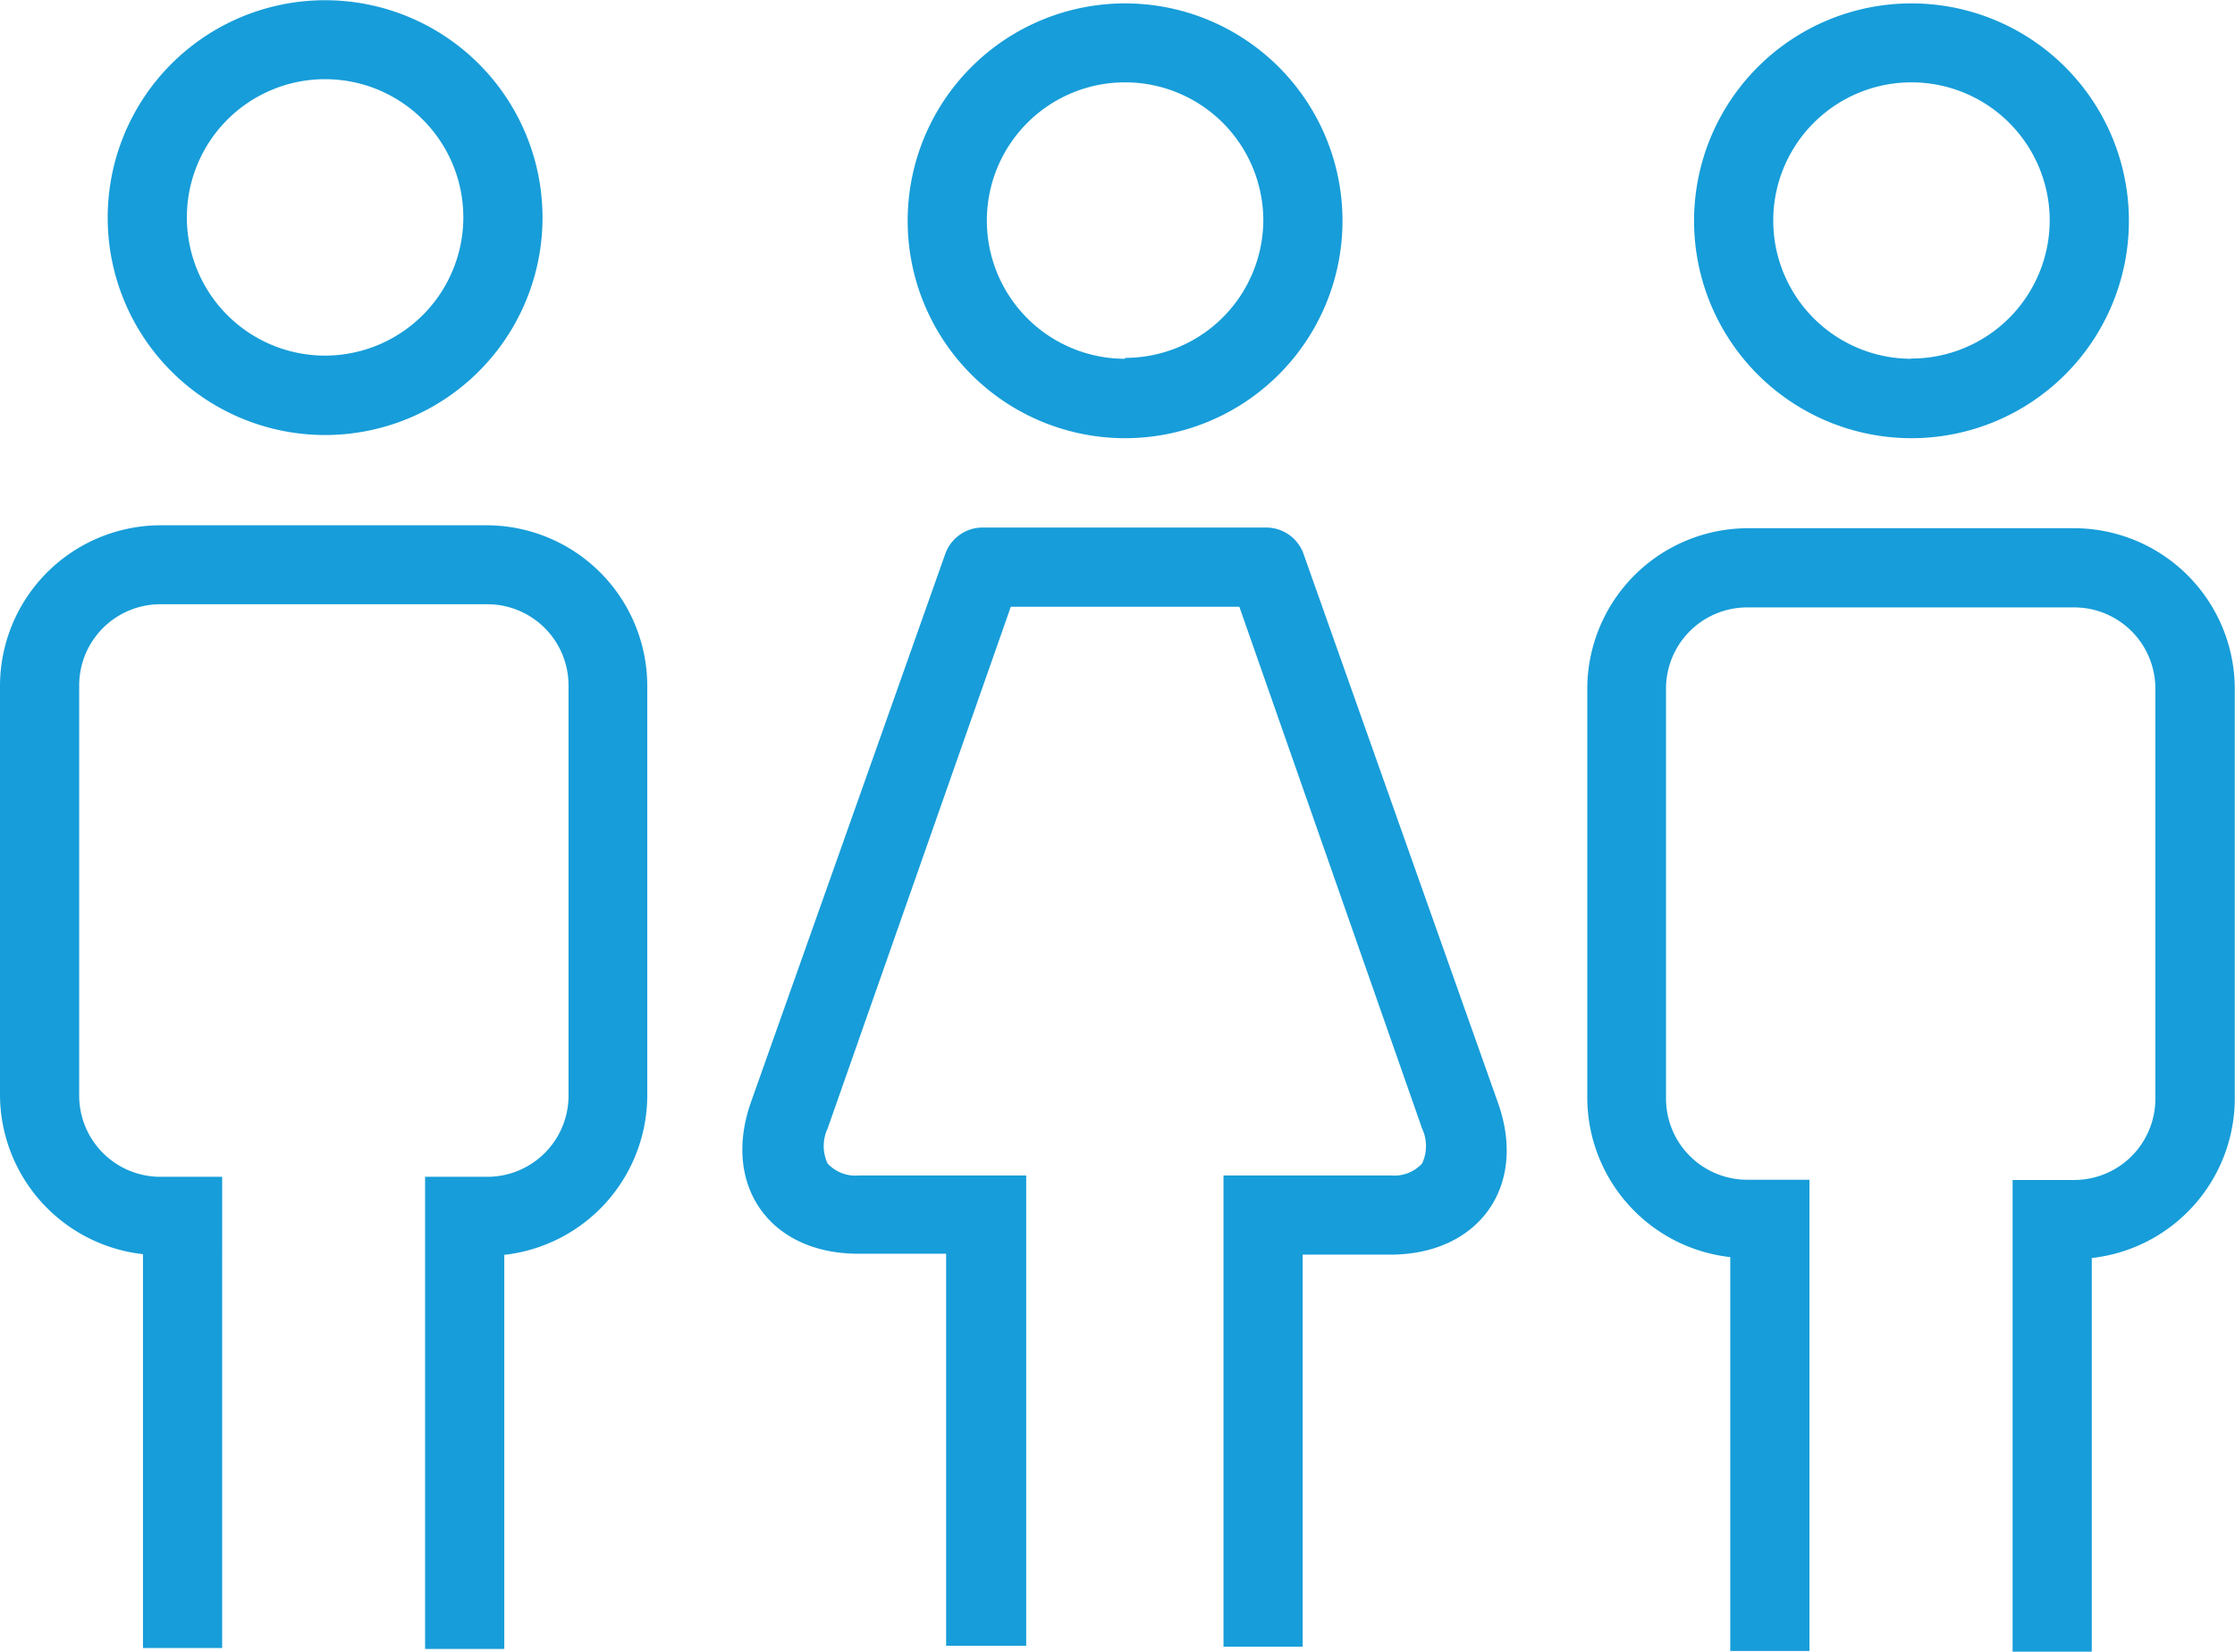 <svg id="Calque_1" data-name="Calque 1" xmlns="http://www.w3.org/2000/svg" viewBox="0 0 98.79 73.01">
  <defs>
    <style>
      .cls-1 {
         fill: #179DD9;
      }
    </style>
  </defs>
  <title>3</title>
  <path class="cls-1" d="M85.18,281.07H70.73a7.11,7.11,0,0,0-7.09,7.09v18.13a7.11,7.11,0,0,0,6.32,7v17.41h3.5V309.87H70.73a3.59,3.59,0,0,1-3.59-3.59V288.15a3.59,3.59,0,0,1,3.59-3.59H85.18a3.59,3.59,0,0,1,3.59,3.59v18.13a3.59,3.59,0,0,1-3.59,3.59H82.43v20.87h3.5V313.32a7.11,7.11,0,0,0,6.32-7V288.15A7.11,7.11,0,0,0,85.18,281.07Z" transform="translate(-63.64 -257.85)"/>
  <path class="cls-1" d="M78,257.86a9.61,9.61,0,1,0,9.62,9.61A9.61,9.61,0,0,0,78,257.86Zm0,15.71a6.11,6.11,0,1,1,6.12-6.11A6.12,6.12,0,0,1,78,273.57Z" transform="translate(-63.64 -257.85)"/>
  <g>
    <path class="cls-1" d="M129.86,306.62l-3.6-10.16-5-14.12a1.75,1.75,0,0,0-1.65-1.17H107.07a1.75,1.75,0,0,0-1.65,1.17L102,292h0l-5.17,14.58c-1.29,3.68.84,6.69,4.74,6.69h3.89v17.33H109V309.81h-7.39a1.67,1.67,0,0,1-1.39-.53,1.82,1.82,0,0,1,0-1.54l8.1-23.07h10.1l8.08,23.07a1.82,1.82,0,0,1,0,1.54,1.67,1.67,0,0,1-1.39.53h-7.39l0,20.83h3.5V313.31h3.87C129,313.31,131.16,310.3,129.86,306.62Z" transform="translate(-63.64 -257.85)"/>
    <path class="cls-1" d="M113.37,258a9.61,9.61,0,1,0,9.61,9.61A9.61,9.61,0,0,0,113.37,258Zm0,15.71a6.11,6.11,0,1,1,6.11-6.11A6.11,6.11,0,0,1,113.37,273.67Z" transform="translate(-63.64 -257.85)"/>
  </g>
  <path class="cls-1" d="M155.35,281.2H140.89a7.11,7.11,0,0,0-7.09,7.09v18.13a7.11,7.11,0,0,0,6.32,7v17.41h3.5V310h-2.75a3.59,3.59,0,0,1-3.59-3.59V288.29a3.59,3.59,0,0,1,3.59-3.59h14.45a3.59,3.59,0,0,1,3.59,3.59v18.13a3.59,3.59,0,0,1-3.59,3.59H152.6v20.87h3.5V313.46a7.11,7.11,0,0,0,6.32-7V288.29A7.11,7.11,0,0,0,155.35,281.2Z" transform="translate(-63.64 -257.85)"/>
  <path class="cls-1" d="M148.12,258a9.61,9.61,0,1,0,9.62,9.61A9.61,9.61,0,0,0,148.12,258Zm0,15.71a6.11,6.11,0,1,1,6.12-6.11A6.12,6.12,0,0,1,148.12,273.7Z" transform="translate(-63.64 -257.85)"/>
</svg>
